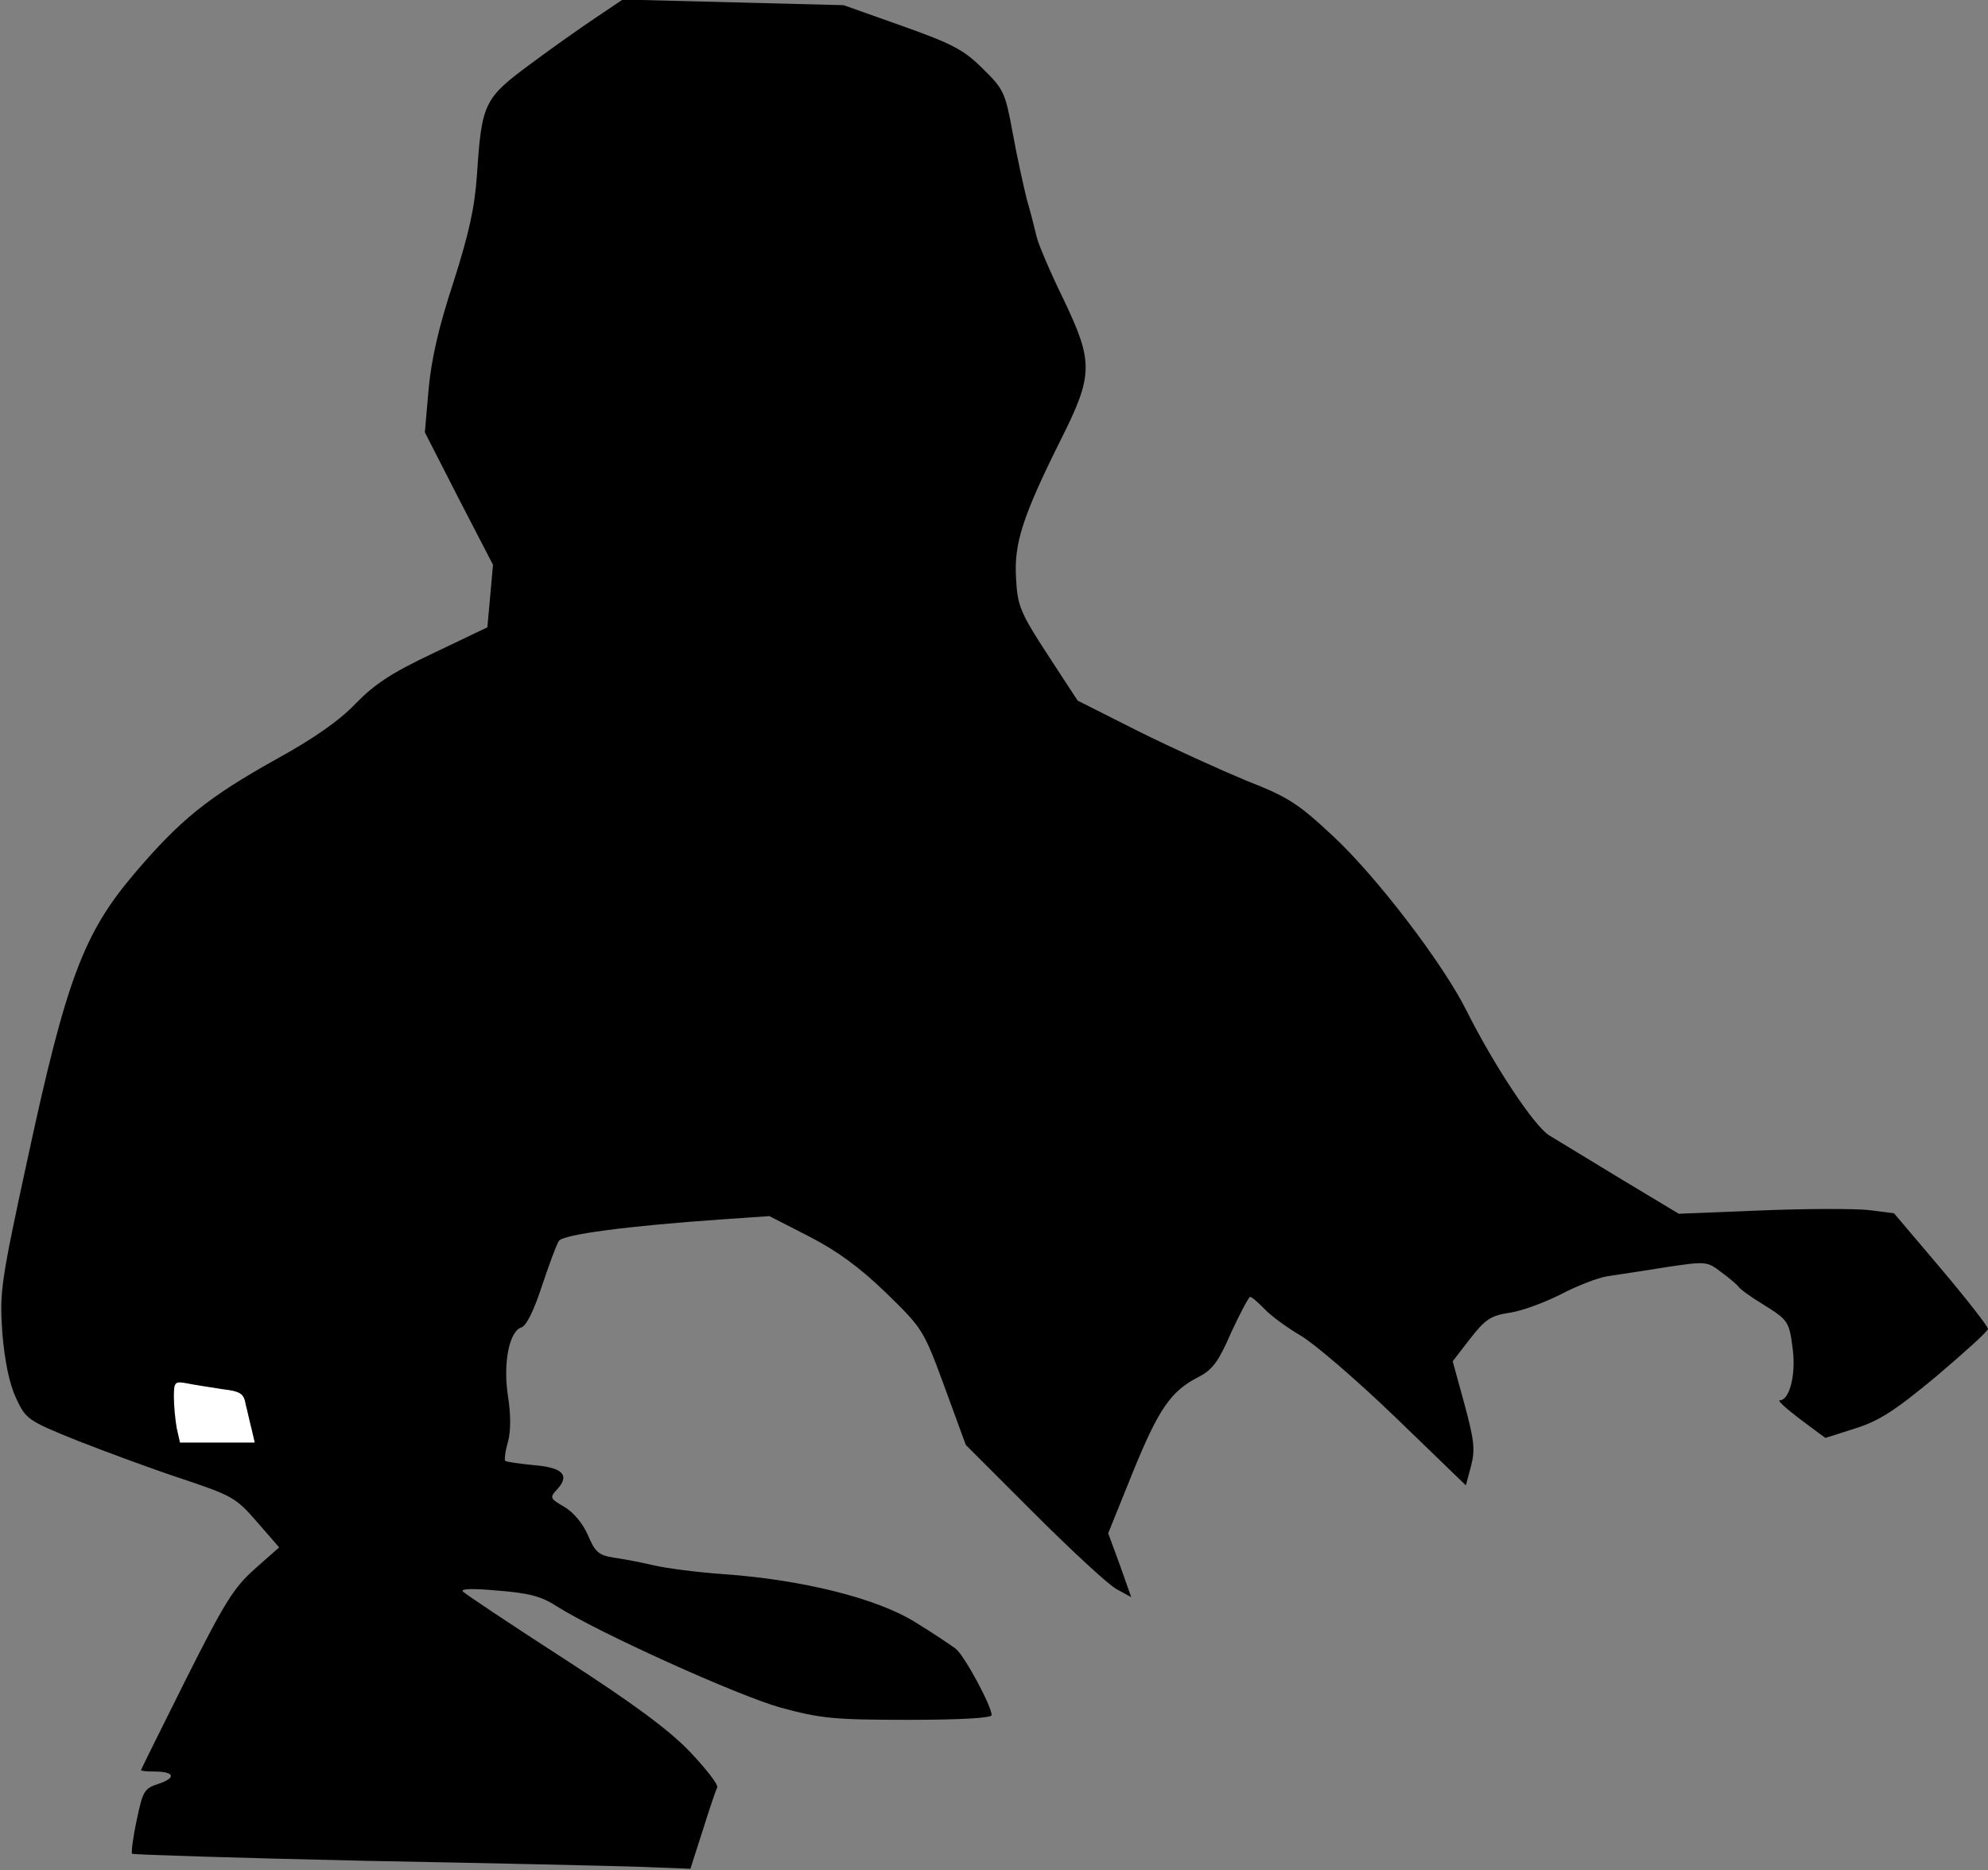 <?xml version="1.0" standalone="no"?>
<!DOCTYPE svg PUBLIC "-//W3C//DTD SVG 20010904//EN"
 "http://www.w3.org/TR/2001/REC-SVG-20010904/DTD/svg10.dtd">
<svg version="1.0" xmlns="http://www.w3.org/2000/svg"
 width="423pt" height="398pt" viewBox="0 0 423 398"
 preserveAspectRatio="xMidYMid meet">
<rect x="0" y="0" width="423" height="398" fill="#808080" stroke="none"/>
<g transform="translate(0,398) scale(0.1,-0.1)"
fill="#000000" stroke="none">
<path fill="#000000" stroke="none" d="M1270 3944 c-30 -20 -94 -65 -141 -100
-99 -73 -104 -84 -114 -234 -5 -73 -17 -126 -50 -230 -31 -94 -47 -163 -53
-228 l-8 -92 72 -141 73 -141 -6 -67 -6 -66 -115 -55 c-89 -42 -125 -66 -165
-107 -33 -35 -88 -74 -168 -118 -147 -82 -206 -130 -303 -244 -108 -127 -145
-226 -226 -601 -59 -272 -61 -289 -55 -377 5 -60 15 -108 29 -138 21 -45 24
-48 131 -91 61 -24 161 -61 222 -81 107 -36 115 -40 160 -92 l47 -54 -52 -46
c-45 -40 -64 -71 -147 -236 -52 -104 -95 -191 -95 -192 0 -2 13 -3 28 -3 43 0
48 -13 10 -26 -31 -10 -34 -15 -47 -77 -8 -37 -12 -69 -10 -72 3 -2 225 -9
494 -15 270 -5 536 -11 592 -13 l102 -4 26 81 c14 45 28 86 31 92 3 6 -24 40
-58 76 -45 47 -121 103 -268 198 -113 73 -209 137 -215 143 -6 6 20 7 74 2 65
-5 93 -12 125 -33 90 -57 387 -191 477 -216 85 -23 112 -26 272 -26 114 0 177
4 177 10 0 19 -57 125 -76 141 -11 8 -49 34 -87 57 -80 50 -238 90 -407 102
-58 4 -125 13 -150 19 -25 6 -62 13 -83 16 -33 5 -41 12 -56 48 -11 25 -31 49
-50 60 -31 18 -32 20 -15 38 27 30 11 46 -50 51 -31 3 -58 7 -61 9 -2 3 0 21
6 41 6 24 6 57 0 96 -11 69 2 138 28 147 11 3 27 36 44 88 15 45 31 88 36 96
9 14 146 32 347 46 l101 7 84 -43 c60 -31 107 -65 164 -120 79 -77 80 -79 125
-201 l45 -123 145 -145 c80 -80 159 -153 176 -162 l31 -17 -24 68 -25 68 52
129 c55 135 81 174 141 204 30 16 42 33 69 95 19 41 37 75 40 75 4 0 17 -12
31 -26 13 -14 47 -39 76 -56 28 -16 119 -94 202 -174 l150 -145 11 41 c9 35 7
54 -14 132 l-25 91 37 48 c32 41 44 49 82 55 25 3 74 21 110 39 36 19 81 36
100 39 19 3 75 11 123 19 87 13 89 13 119 -10 18 -13 34 -27 37 -31 3 -5 26
-22 51 -37 56 -35 57 -36 65 -100 6 -53 -8 -105 -28 -105 -6 0 14 -18 43 -40
29 -22 54 -40 54 -40 1 0 29 9 63 20 51 16 84 37 173 111 60 51 110 96 110
101 0 5 -45 63 -100 128 l-100 118 -55 7 c-30 3 -133 3 -229 -1 l-174 -7 -123
74 c-67 41 -137 83 -153 93 -32 20 -118 150 -176 266 -50 100 -192 286 -285
372 -73 68 -94 82 -184 117 -55 23 -159 70 -229 105 l-129 65 -64 98 c-58 89
-64 104 -67 161 -5 75 14 133 94 294 71 141 71 167 6 303 -27 55 -52 114 -56
130 -4 17 -13 53 -21 80 -7 28 -21 91 -30 141 -16 87 -19 94 -64 138 -40 40
-65 53 -172 91 l-124 44 -235 6 -235 6 -55 -37z"/>
<path fill="#ffffff" stroke="none" d="M471 1024 c41 -5 48 -9 52 -34 4 -15 9
-39 13 -54 l6 -26 -80 0 -79 0 -7 31 c-3 17 -6 47 -6 66 0 32 2 34 28 29 15
-3 48 -8 73 -12z"/>
</g>
</svg>
